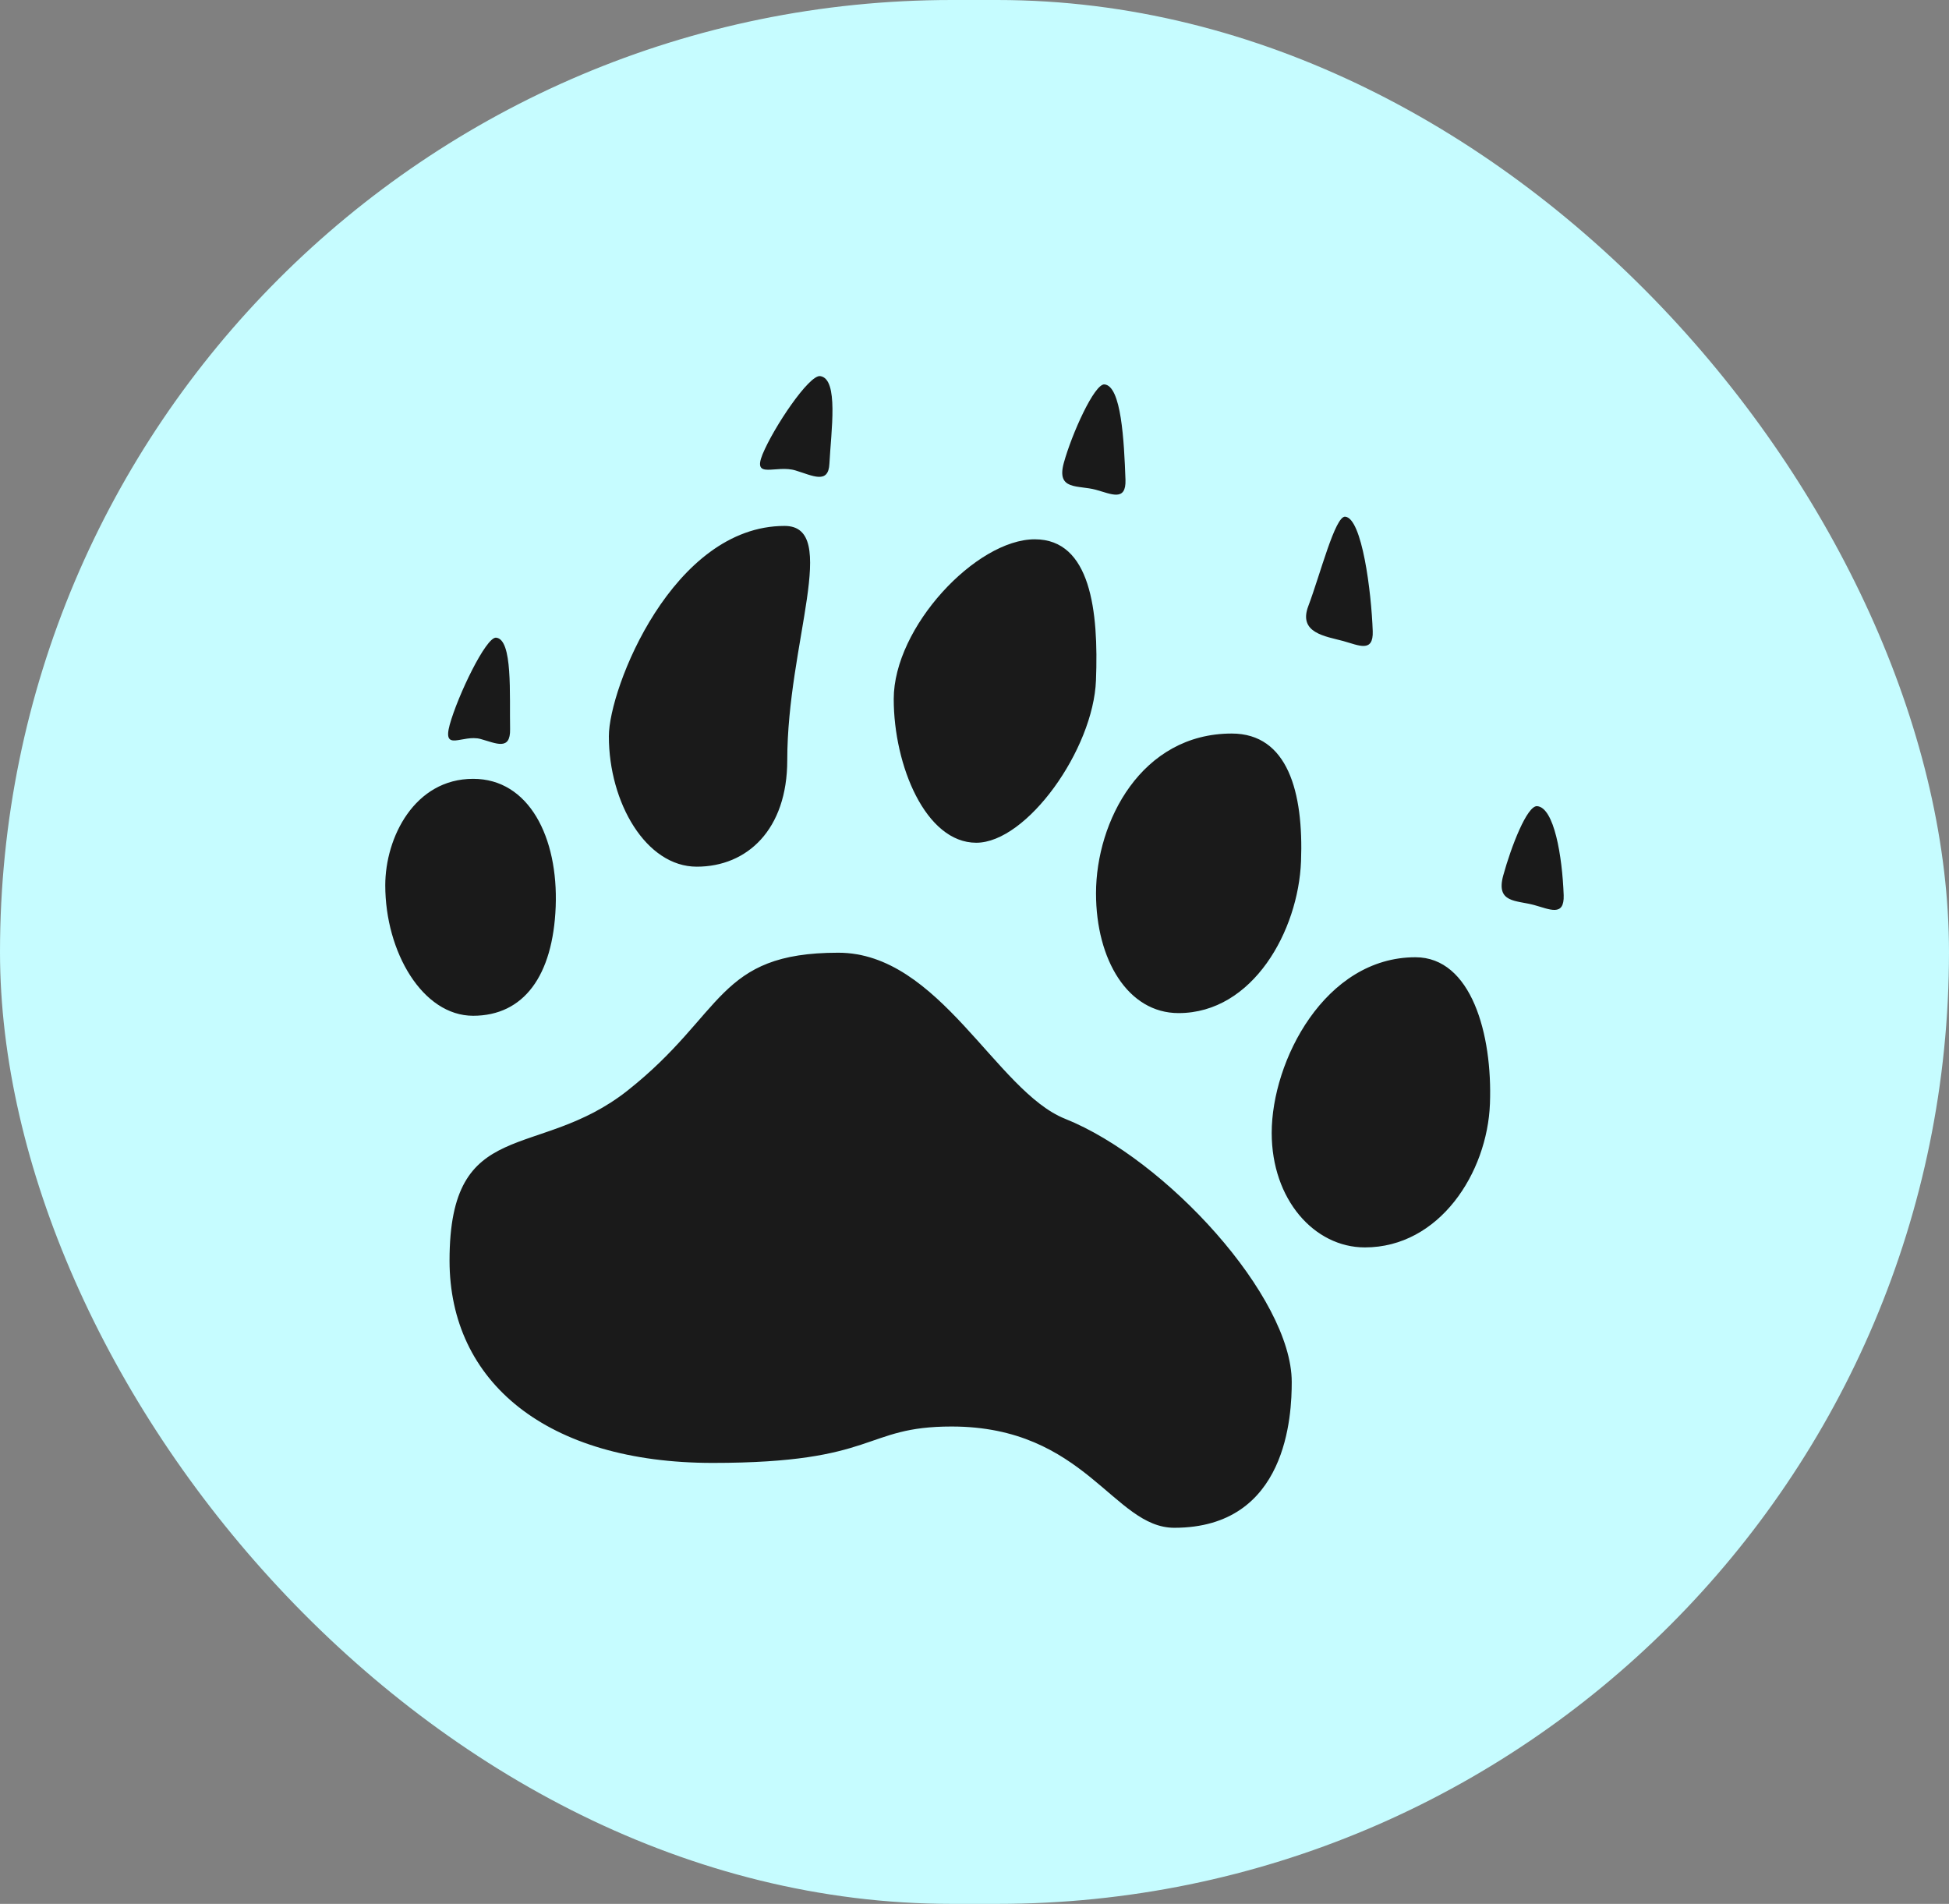 <svg width="43" height="42" viewBox="0 0 43 42" fill="none" xmlns="http://www.w3.org/2000/svg">
<rect x="0" y="0" width="43" height="42" fill="#808080" stroke="none"/>
<rect width="43" height="42" rx="21" fill="#C6FCFF"/>
<g clip-path="url(#clip0_24_14)">
<path d="M28.499 30.486C28.499 31.201 28.409 33.703 25.908 33.703C24.567 33.703 23.942 31.469 20.995 31.469C19.03 31.469 19.387 32.272 15.725 32.272C12.062 32.272 9.918 30.486 9.918 27.807C9.918 24.59 11.867 25.624 13.849 24.055C15.994 22.358 15.815 21.017 18.495 21.017C20.727 21.017 21.974 24.07 23.497 24.68C25.73 25.573 28.499 28.61 28.499 30.486ZM12.26 20.001C12.318 18.474 11.672 17.181 10.439 17.181C9.146 17.181 8.5 18.474 8.5 19.53C8.5 20.999 9.322 22.408 10.439 22.408C11.555 22.407 12.2 21.528 12.26 20.001ZM21.538 18.591C22.654 18.591 24.122 16.536 24.18 15.008C24.24 13.481 24.064 11.897 22.83 11.897C21.538 11.897 19.718 13.834 19.718 15.42C19.718 16.888 20.423 18.591 21.538 18.591ZM26.002 22.349C27.645 22.349 28.645 20.529 28.704 19.001C28.762 17.474 28.41 16.182 27.176 16.182C25.181 16.182 24.181 18.121 24.181 19.706C24.181 21.174 24.886 22.349 26.002 22.349ZM31.228 21.117C29.231 21.117 28.057 23.405 28.057 24.992C28.057 26.461 28.996 27.518 30.113 27.518C31.756 27.518 32.815 25.875 32.872 24.347C32.93 22.818 32.461 21.117 31.228 21.117ZM15.372 19.119C16.488 19.119 17.369 18.298 17.369 16.769C17.369 14.186 18.542 11.602 17.31 11.602C14.843 11.602 13.433 15.184 13.433 16.241C13.433 17.71 14.255 19.119 15.372 19.119ZM10.602 16.302C10.944 16.396 11.263 16.569 11.254 16.085C11.239 15.331 11.317 14.099 10.944 14.067C10.722 14.05 10.1 15.344 9.922 15.987C9.756 16.598 10.208 16.196 10.602 16.302ZM17.557 10.38C17.931 10.494 18.278 10.687 18.299 10.229C18.336 9.513 18.509 8.356 18.096 8.297C17.852 8.261 17.067 9.431 16.823 10.024C16.595 10.588 17.126 10.244 17.557 10.38ZM24.177 10.804C24.519 10.898 24.846 11.071 24.831 10.586C24.8 9.717 24.738 8.512 24.367 8.48C24.146 8.462 23.647 9.57 23.47 10.213C23.303 10.825 23.784 10.697 24.177 10.804ZM29.634 14.141C29.976 14.235 30.303 14.408 30.286 13.924C30.256 13.055 30.05 11.428 29.678 11.398C29.456 11.38 29.128 12.673 28.864 13.372C28.64 13.964 29.24 14.035 29.634 14.141ZM33.914 17.784C33.693 17.766 33.342 18.67 33.165 19.314C32.999 19.925 33.453 19.857 33.847 19.965C34.189 20.058 34.515 20.231 34.499 19.748C34.467 18.879 34.287 17.815 33.914 17.784Z" fill="#1A1A1A"/>
</g>
<defs>
<clipPath id="clip0_24_14">
<rect width="26" height="26" fill="white" transform="translate(8.5 8)"/>
</clipPath>
</defs>
</svg>
